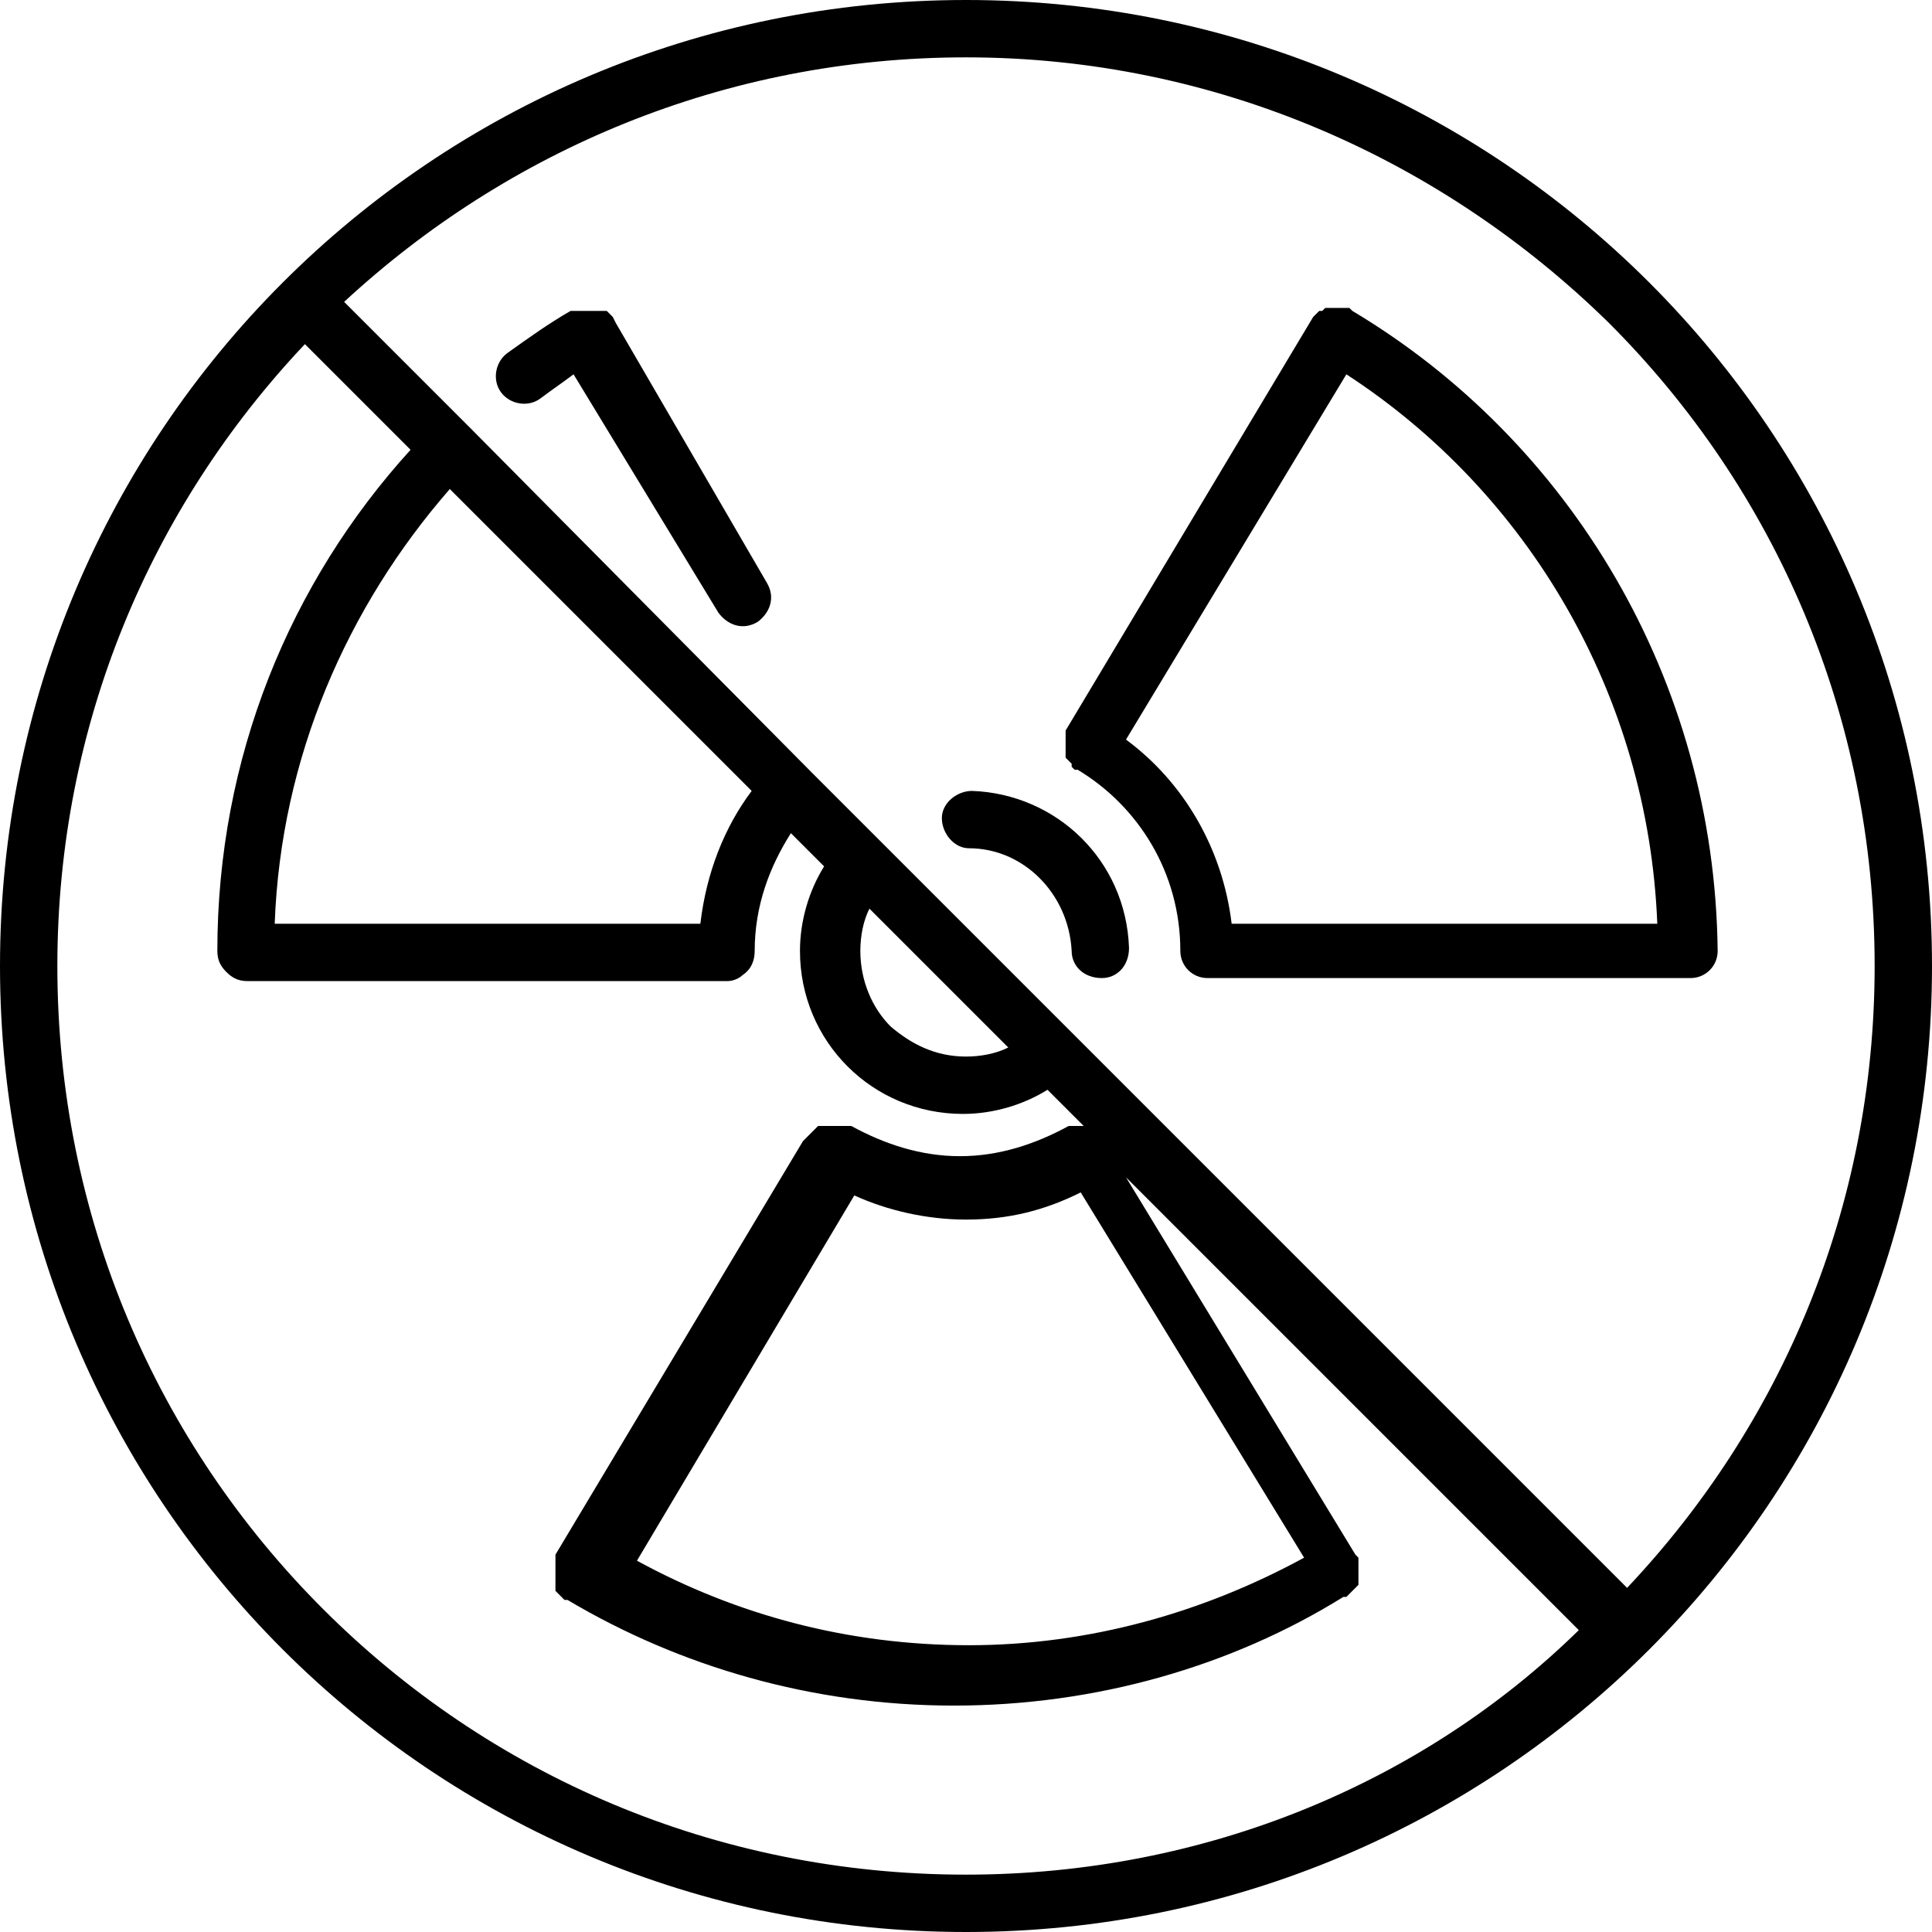 <?xml version="1.0" encoding="utf-8"?>
<!-- Generator: Adobe Illustrator 24.0.1, SVG Export Plug-In . SVG Version: 6.00 Build 0)  -->
<svg version="1.1" id="Слой_1" xmlns="http://www.w3.org/2000/svg" xmlns:xlink="http://www.w3.org/1999/xlink" x="0px" y="0px"
	 viewBox="0 0 64 64" style="enable-background:new 0 0 64 64;" xml:space="preserve">
<g>
	<path d="M44.8,10.3l-0.1-0.1l0,0l-0.1,0l-0.1,0l-0.1,0l-0.1,0l-0.1,0l-0.1,0l-0.1,0l-0.1,0l-0.1,0.1l-0.1,0
		l-0.1,0.1l0,0l-0.1,0.1l0,0v0l-8.2,13.7l0,0.1l0,0.1l0,0.1l0,0.1l0,0.1l0,0l0,0.1l0,0.1l0,0.1l0,0.1l0.1,0.1l0,0l0.1,0.1l0,0.1
		l0.1,0.1l0.1,0c2,1.2,3.4,3.4,3.4,6c0,0.5,0.4,0.9,0.9,0.9h16c0.5,0,0.9-0.4,0.9-0.9C56.8,22.5,52,14.6,44.8,10.3z M37.3,24.5
		l7.3-12.1c6,3.9,10,10.6,10.3,18.2H40.8C40.5,28.1,39.2,25.9,37.3,24.5z"/>
	<path d="M20.4,10.7L20.4,10.7L20.4,10.7L20.4,10.7l-0.1-0.2l-0.1-0.1l-0.1-0.1l-0.1,0l-0.1,0l-0.1,0l-0.1,0
		l-0.1,0l-0.1,0l-0.1,0l-0.1,0l-0.1,0l-0.1,0l-0.1,0l-0.1,0l0,0l0,0c-0.7,0.4-1.4,0.9-2.1,1.4c-0.4,0.3-0.5,0.9-0.2,1.3
		c0.3,0.4,0.9,0.5,1.3,0.2c0.4-0.3,0.7-0.5,1.1-0.8l4.8,7.9c0.3,0.4,0.8,0.6,1.3,0.3c0.4-0.3,0.6-0.8,0.3-1.3L20.4,10.7z"/>
	<path d="M32.2,26.2c-0.5,0-1,0.4-1,0.9c0,0.5,0.4,1,0.9,1c1.8,0,3.3,1.5,3.4,3.4c0,0.5,0.4,0.9,1,0.9
		c0.5,0,0.9-0.4,0.9-1C37.3,28.5,35,26.3,32.2,26.2z"/>
	<path d="M32,0C14.3,0,0,14.3,0,32c0,17.7,14.3,32,32,32c17.7,0,32-14.3,32-32C64,14.3,49.7,0,32,0z
		 M10.7,53.3c-5.5-5.5-8.8-13-8.8-21.3c0-8,3.1-15.2,8.2-20.6l3.5,3.5c-4,4.4-6.4,10.2-6.4,16.6l0,0c0,0.3,0.1,0.5,0.3,0.7
		c0.2,0.2,0.4,0.3,0.7,0.3l0,0h15.9l0,0c0.2,0,0.4-0.1,0.5-0.2c0.3-0.2,0.4-0.5,0.4-0.8l0,0c0-1.5,0.5-2.8,1.2-3.9l1.1,1.1
		c-0.5,0.8-0.8,1.8-0.8,2.8c0,3,2.4,5.4,5.4,5.4c1,0,2-0.3,2.8-0.8l1.2,1.2l-0.1,0l-0.1,0l-0.1,0l-0.1,0l-0.1,0l0,0h0
		c-1.1,0.6-2.3,1-3.6,1c-1.3,0-2.5-0.4-3.6-1h0h0l-0.1,0l-0.1,0l-0.1,0l-0.1,0l-0.1,0l-0.1,0l-0.1,0l-0.1,0l-0.1,0l-0.1,0l-0.1,0
		l-0.1,0.1l-0.1,0.1l-0.1,0.1l-0.1,0.1l-0.1,0.1v0v0l-8.2,13.7l0,0l0,0.1l0,0.1l0,0.1l0,0.1l0,0.1l0,0.1l0,0.1l0,0.1l0,0.1l0,0.1
		l0,0.1l0,0.1l0.1,0.1l0.1,0.1l0.1,0.1l0.1,0l0,0h0c3.7,2.2,8.1,3.5,12.8,3.5c4.7,0,9.2-1.3,12.9-3.6h0h0l0.1,0l0.1-0.1l0.1-0.1
		l0.1-0.1l0.1-0.1l0-0.1l0-0.1l0-0.1l0-0.1l0-0.1l0,0l0-0.1l0-0.1l0-0.1l0-0.1l-0.1-0.1l-7.6-12.5l15,15C47.2,59,40,62.1,32,62.1
		C23.7,62.1,16.2,58.8,10.7,53.3z M24.9,26.2c-0.9,1.2-1.5,2.7-1.7,4.4H9.1c0.2-5.5,2.4-10.5,5.8-14.4L24.9,26.2z M33.4,34.7
		c-0.4,0.2-0.9,0.3-1.4,0.3c-1,0-1.8-0.4-2.5-1c-0.6-0.6-1-1.5-1-2.5c0-0.5,0.1-1,0.3-1.4L33.4,34.7z M28.3,39.6
		c1.1,0.5,2.4,0.8,3.7,0.8c1.4,0,2.6-0.3,3.8-0.9l7.4,12.1c-3.3,1.8-7.1,2.9-11.1,2.9c-4,0-7.7-1-11-2.8L28.3,39.6z M53.9,52.6
		L35.6,34.3l0,0l0,0l-6.3-6.3l0,0l0,0l-2.4-2.4l0,0l0,0L15.6,14.2l0,0l0,0l-4.2-4.2C16.8,5,24,1.9,32,1.9c8.3,0,15.8,3.4,21.3,8.8
		c5.5,5.5,8.8,13,8.8,21.3C62.1,40,59,47.2,53.9,52.6z"/>
</g>
</svg>
